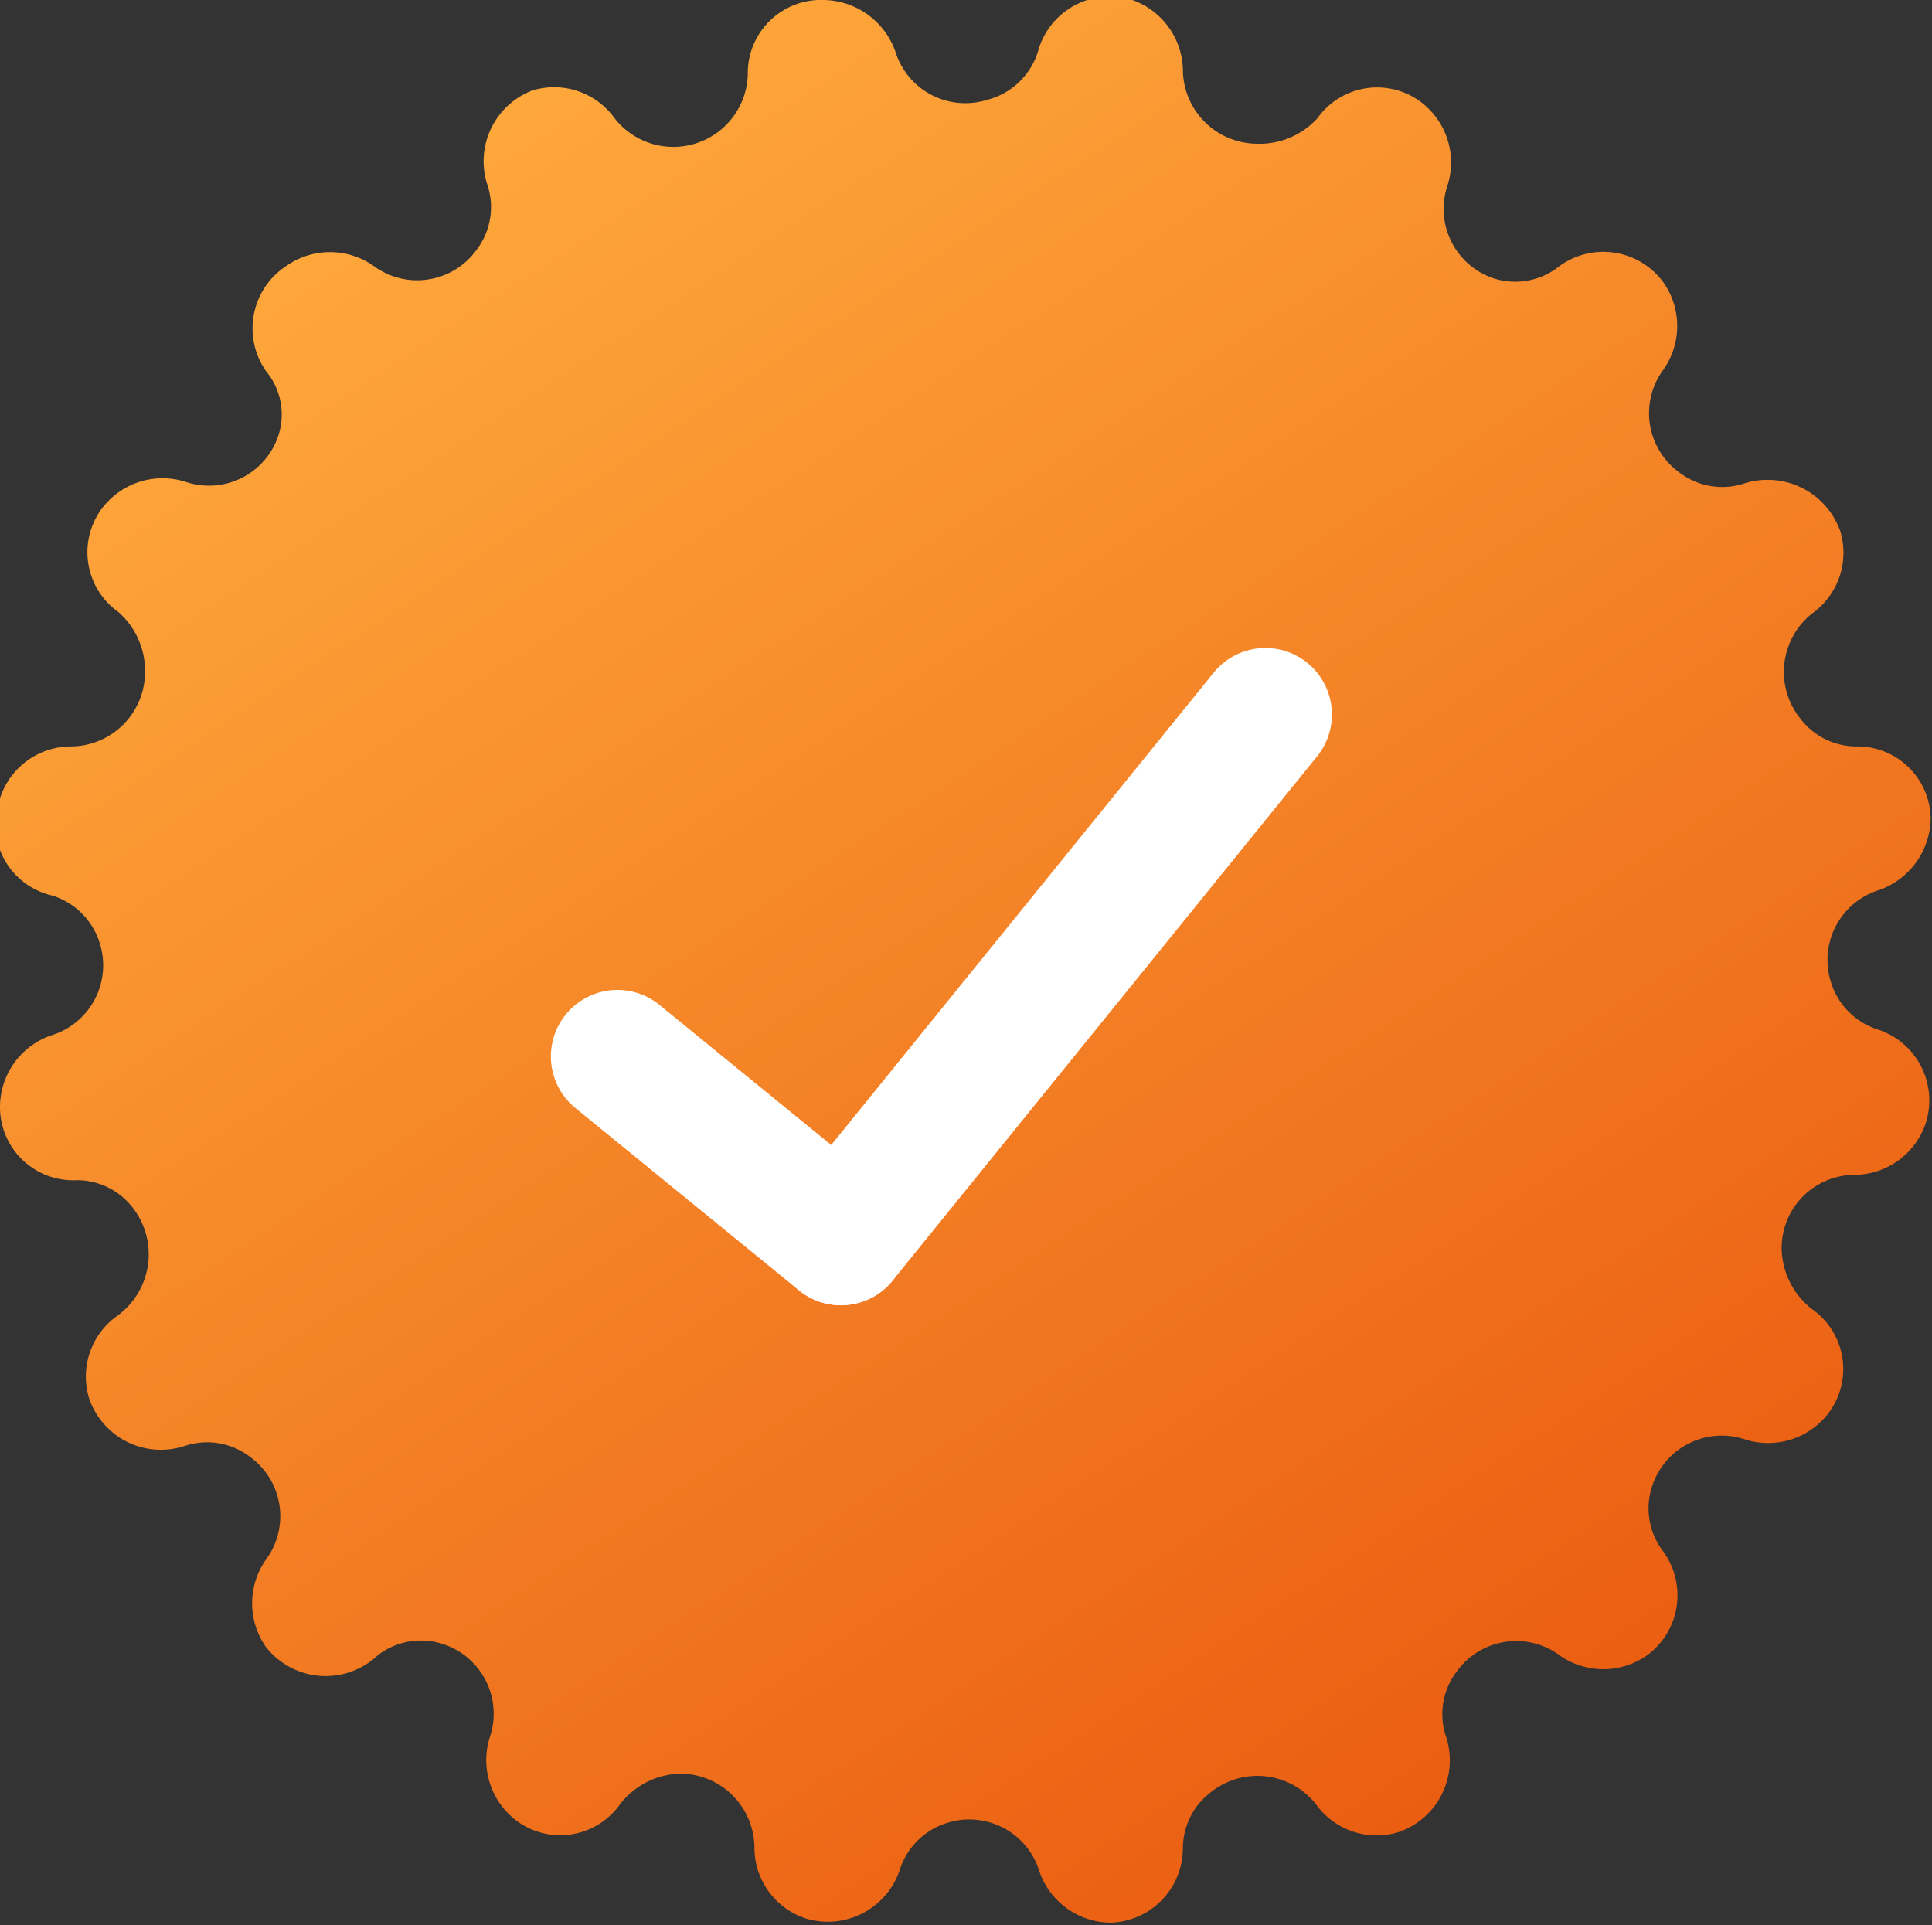 <svg xmlns="http://www.w3.org/2000/svg" xmlns:xlink="http://www.w3.org/1999/xlink" viewBox="0 0 14.52 14.47"><rect x="0" y="0" width="14.52" height="14.47" fill="#333333" stroke="none"/><defs><linearGradient id="linear-gradient" x1="-1772.33" y1="73.5" x2="-1771.53" y2="74.72" gradientTransform="translate(25683.96 -1064.33) scale(14.49)" gradientUnits="userSpaceOnUse"><stop offset="0" stop-color="#ffab3d"/><stop offset="1" stop-color="#e33f01"/></linearGradient></defs><title>Asset 1</title><g id="Layer_2" data-name="Layer 2"><g id="Layer_1-2" data-name="Layer 1"><g id="Layer_1-2-2" data-name="Layer 1-2"><g id="Group_169" data-name="Group 169"><path id="Path_149" data-name="Path 149" d="M7.8.39h0A.56.56,0,0,1,8.51,0a.57.57,0,0,1,.38.52h0a.56.56,0,0,0,.55.56A.59.59,0,0,0,9.9.89h0a.55.55,0,0,1,.77-.13h0a.57.57,0,0,1,.21.63h0a.55.55,0,0,0,.34.7h0a.53.53,0,0,0,.5-.09h0a.56.56,0,0,1,.78.12.57.57,0,0,1,0,.66h0a.55.55,0,0,0,.12.77h0a.53.53,0,0,0,.5.08h0a.58.58,0,0,1,.71.36.56.56,0,0,1-.21.62h0a.56.56,0,0,0-.09.79.53.53,0,0,0,.42.21h0a.55.55,0,0,1,.56.54h0a.58.58,0,0,1-.39.54h0a.55.55,0,0,0-.36.69h0a.54.54,0,0,0,.36.36h0a.56.56,0,0,1,.35.71.57.57,0,0,1-.52.38h0a.55.55,0,0,0-.56.55.59.59,0,0,0,.23.46h0a.55.55,0,0,1,.13.77h0a.57.57,0,0,1-.63.21h0a.55.55,0,0,0-.7.34h0a.53.53,0,0,0,.08.5h0a.56.56,0,0,1-.12.78.57.57,0,0,1-.66,0h0a.55.55,0,0,0-.77.12h0a.53.53,0,0,0-.08.5h0a.57.57,0,0,1-.36.71.56.56,0,0,1-.62-.21h0a.56.56,0,0,0-.79-.09.53.53,0,0,0-.21.42h0a.56.56,0,0,1-.54.56h0a.57.57,0,0,1-.54-.39h0a.55.55,0,0,0-.69-.36h0a.54.54,0,0,0-.36.36h0a.57.57,0,0,1-.7.36.56.56,0,0,1-.39-.53h0a.56.56,0,0,0-.55-.56.59.59,0,0,0-.46.23h0a.55.55,0,0,1-.77.13h0a.57.57,0,0,1-.21-.63h0a.55.55,0,0,0-.34-.7h0a.53.53,0,0,0-.5.08h0A.57.57,0,0,1,2,12.38v0a.57.57,0,0,1,0-.66H2a.55.55,0,0,0-.12-.77h0a.53.53,0,0,0-.5-.08h0a.57.57,0,0,1-.71-.36.56.56,0,0,1,.21-.62h0A.57.57,0,0,0,1,9.08a.53.53,0,0,0-.42-.21h0A.55.55,0,0,1,0,8.32H0a.57.57,0,0,1,.39-.54h0a.55.55,0,0,0,.36-.69h0a.54.54,0,0,0-.36-.36h0A.55.55,0,0,1,0,6V6a.56.56,0,0,1,.53-.39h0a.56.56,0,0,0,.56-.55A.59.59,0,0,0,.89,4.6h0a.55.55,0,0,1-.13-.77h0a.57.57,0,0,1,.63-.21h0a.55.55,0,0,0,.7-.34h0A.51.51,0,0,0,2,2.79H2A.56.56,0,0,1,2.15,2h0a.57.57,0,0,1,.66,0h0a.55.55,0,0,0,.77-.12h0a.53.53,0,0,0,.08-.5h0A.57.57,0,0,1,4,.68a.56.56,0,0,1,.62.21h0a.56.56,0,0,0,1-.33h0A.55.55,0,0,1,6.19,0h0a.58.58,0,0,1,.54.39h0a.55.55,0,0,0,.69.36h0A.54.54,0,0,0,7.8.39Z" fill="url(#linear-gradient)"/><path id="Path_125" data-name="Path 125" d="M9.51,5.37,6.32,9.31" fill="none" stroke="#fff" stroke-linecap="round"/><path id="Path_126" data-name="Path 126" d="M6.32,9.31,4.64,7.94" fill="none" stroke="#fff" stroke-linecap="round"/></g></g></g></g></svg>